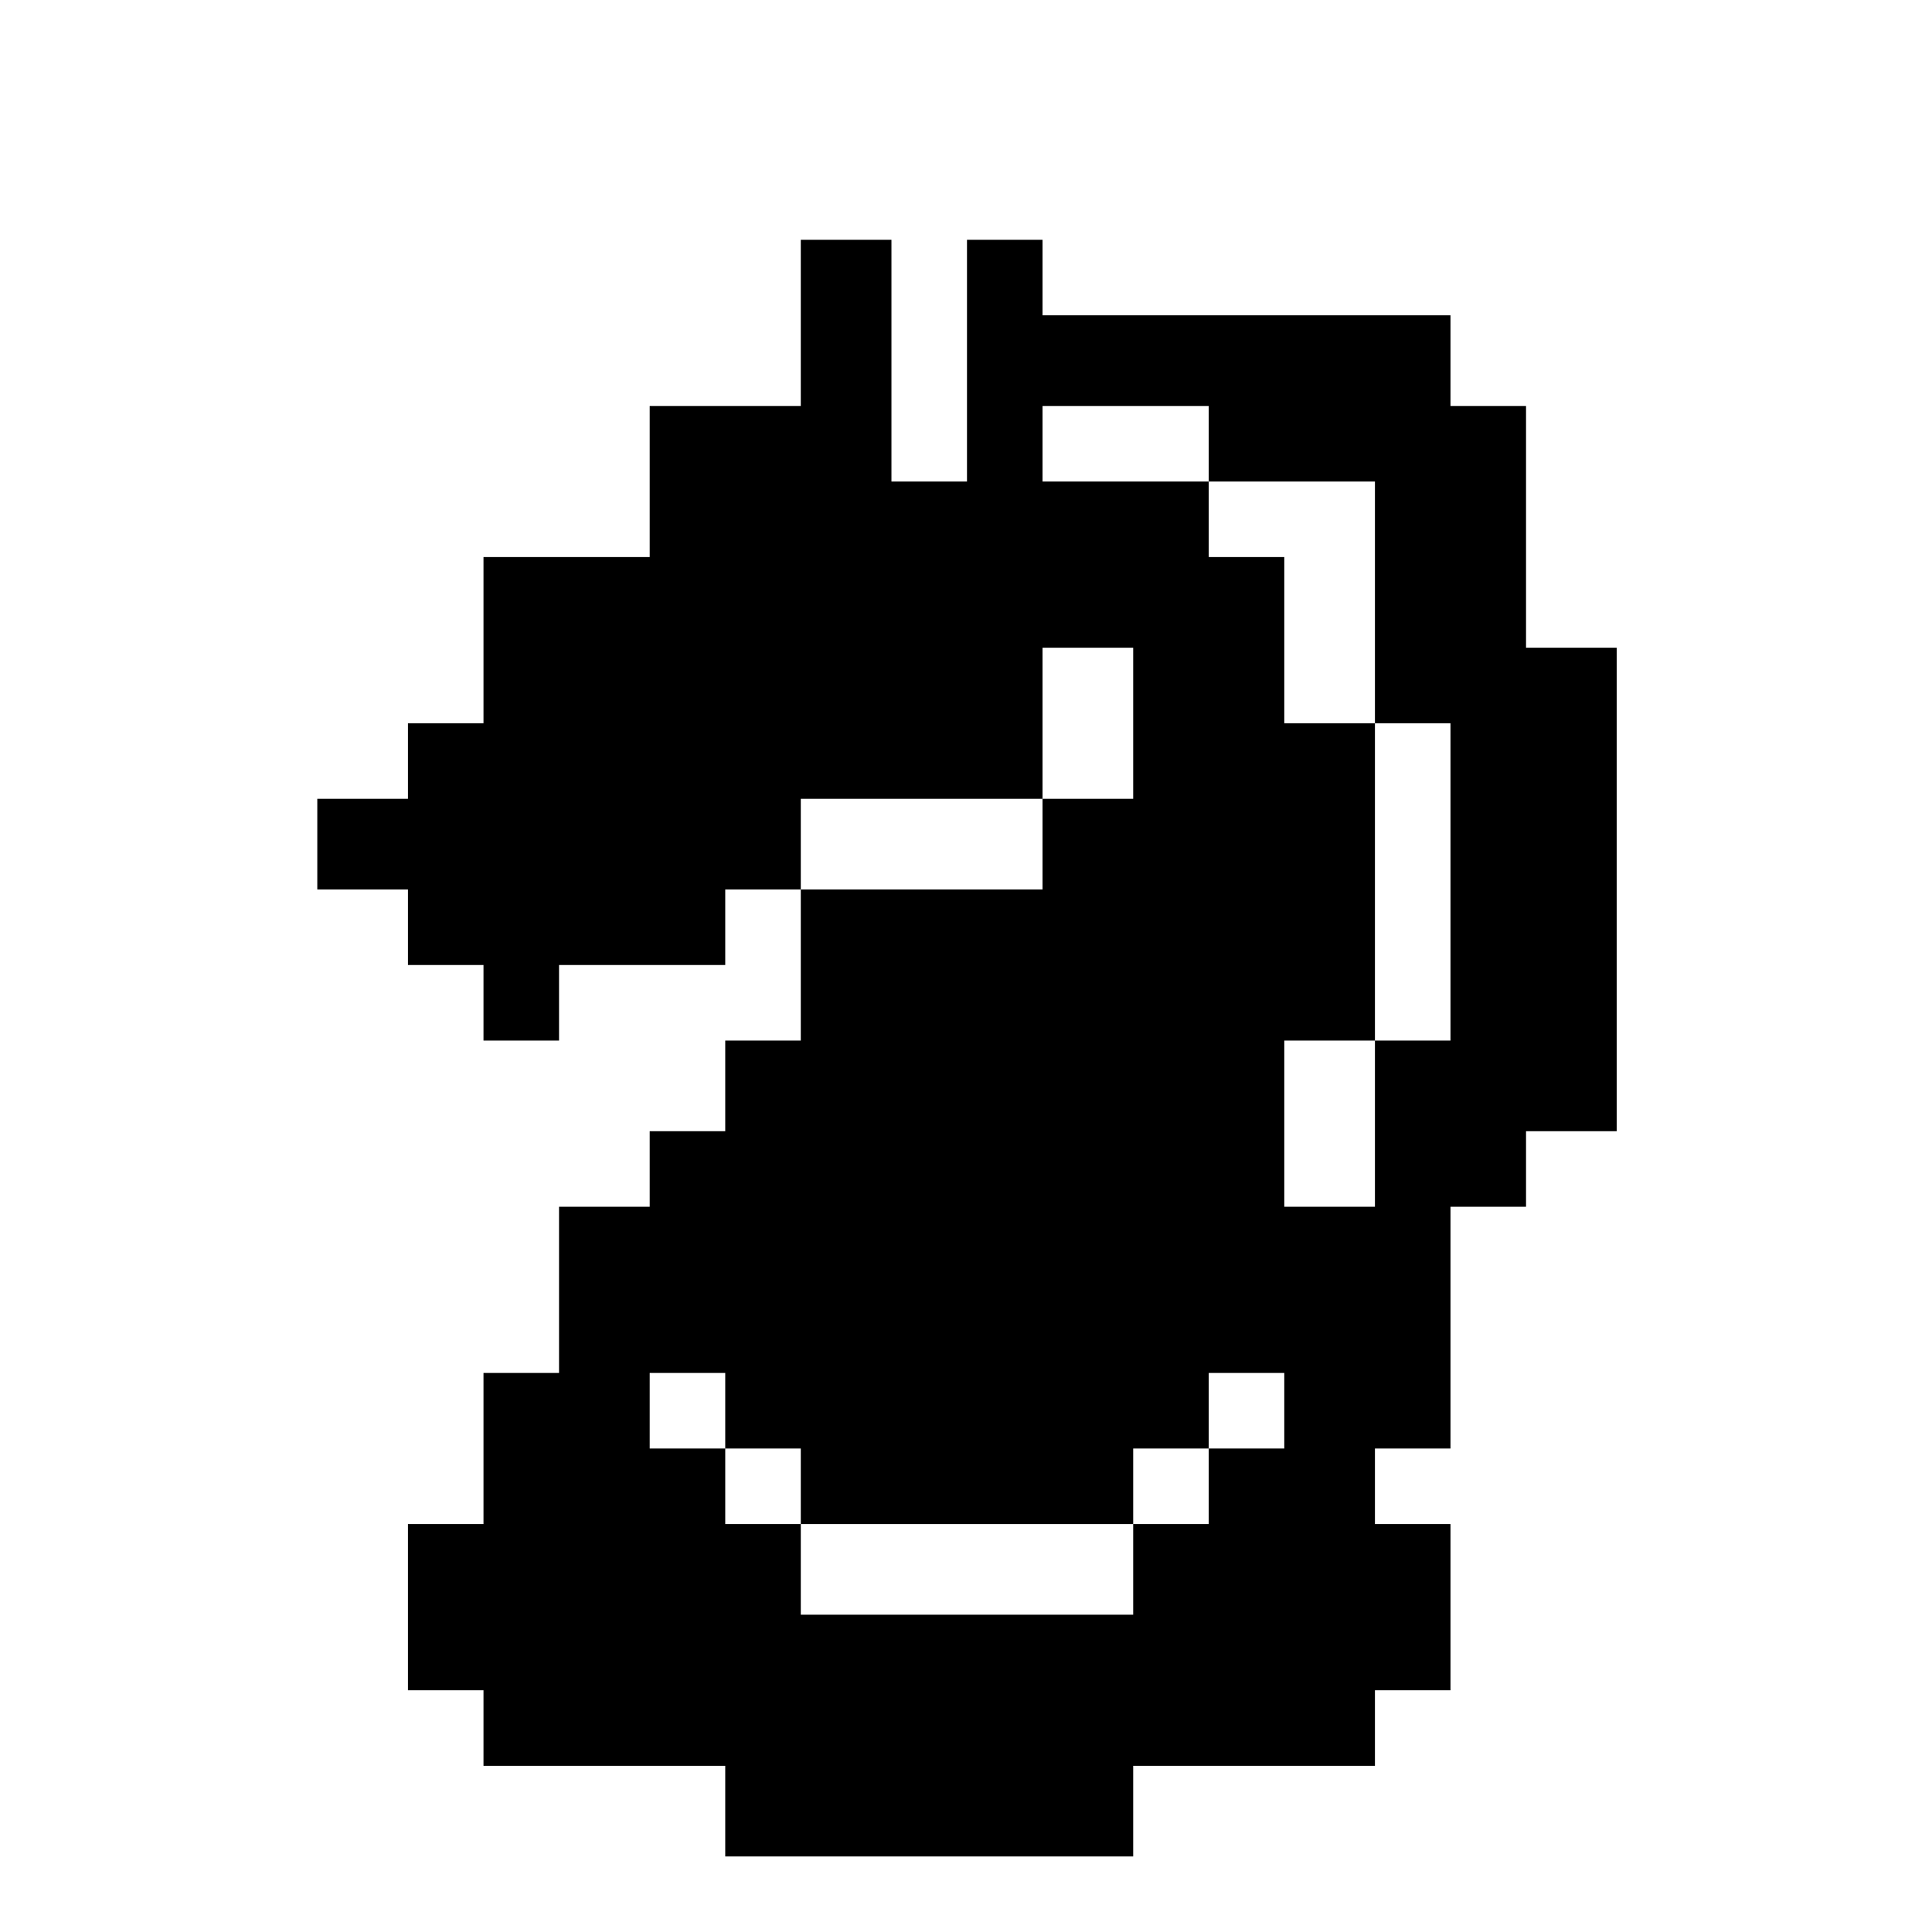 <?xml version="1.0" standalone="no"?>
<!DOCTYPE svg PUBLIC "-//W3C//DTD SVG 20010904//EN"
 "http://www.w3.org/TR/2001/REC-SVG-20010904/DTD/svg10.dtd">
<svg version="1.0" xmlns="http://www.w3.org/2000/svg"
 width="468pt" height="468pt" viewBox="0 0 468 468"
 preserveAspectRatio="xMidYMid meet">
<g transform="translate(0,468) scale(0.366,-0.366)"
fill="#000000" stroke="none">
<path d="M530 1065 l0 -55 -50 0 -50 0 0 -50 0 -50 -55 0 -55 0 0 -55 0 -55
-25 0 -25 0 0 -25 0 -25 -30 0 -30 0 0 -30 0 -30 30 0 30 0 0 -25 0 -25 25 0
25 0 0 -25 0 -25 25 0 25 0 0 25 0 25 55 0 55 0 0 25 0 25 25 0 25 0 0 -50 0
-50 -25 0 -25 0 0 -30 0 -30 -25 0 -25 0 0 -25 0 -25 -30 0 -30 0 0 -55 0 -55
-25 0 -25 0 0 -50 0 -50 -25 0 -25 0 0 -55 0 -55 25 0 25 0 0 -25 0 -25 80 0
80 0 0 -30 0 -30 135 0 135 0 0 30 0 30 80 0 80 0 0 25 0 25 25 0 25 0 0 55 0
55 -25 0 -25 0 0 25 0 25 25 0 25 0 0 80 0 80 25 0 25 0 0 25 0 25 30 0 30 0
0 160 0 160 -30 0 -30 0 0 80 0 80 -25 0 -25 0 0 30 0 30 -135 0 -135 0 0 25
0 25 -25 0 -25 0 0 -80 0 -80 -25 0 -25 0 0 80 0 80 -30 0 -30 0 0 -55z m270
-80 l0 -25 55 0 55 0 0 -80 0 -80 25 0 25 0 0 -105 0 -105 -25 0 -25 0 0 -55
0 -55 -30 0 -30 0 0 55 0 55 30 0 30 0 0 105 0 105 -30 0 -30 0 0 55 0 55 -25
0 -25 0 0 25 0 25 -55 0 -55 0 0 25 0 25 55 0 55 0 0 -25z m-50 -185 l0 -50
-30 0 -30 0 0 -30 0 -30 -80 0 -80 0 0 30 0 30 80 0 80 0 0 50 0 50 30 0 30 0
0 -50z m-270 -455 l0 -25 25 0 25 0 0 -25 0 -25 110 0 110 0 0 25 0 25 25 0
25 0 0 25 0 25 25 0 25 0 0 -25 0 -25 -25 0 -25 0 0 -25 0 -25 -25 0 -25 0 0
-30 0 -30 -110 0 -110 0 0 30 0 30 -25 0 -25 0 0 25 0 25 -25 0 -25 0 0 25 0
25 25 0 25 0 0 -25z"/>
</g>
</svg>
